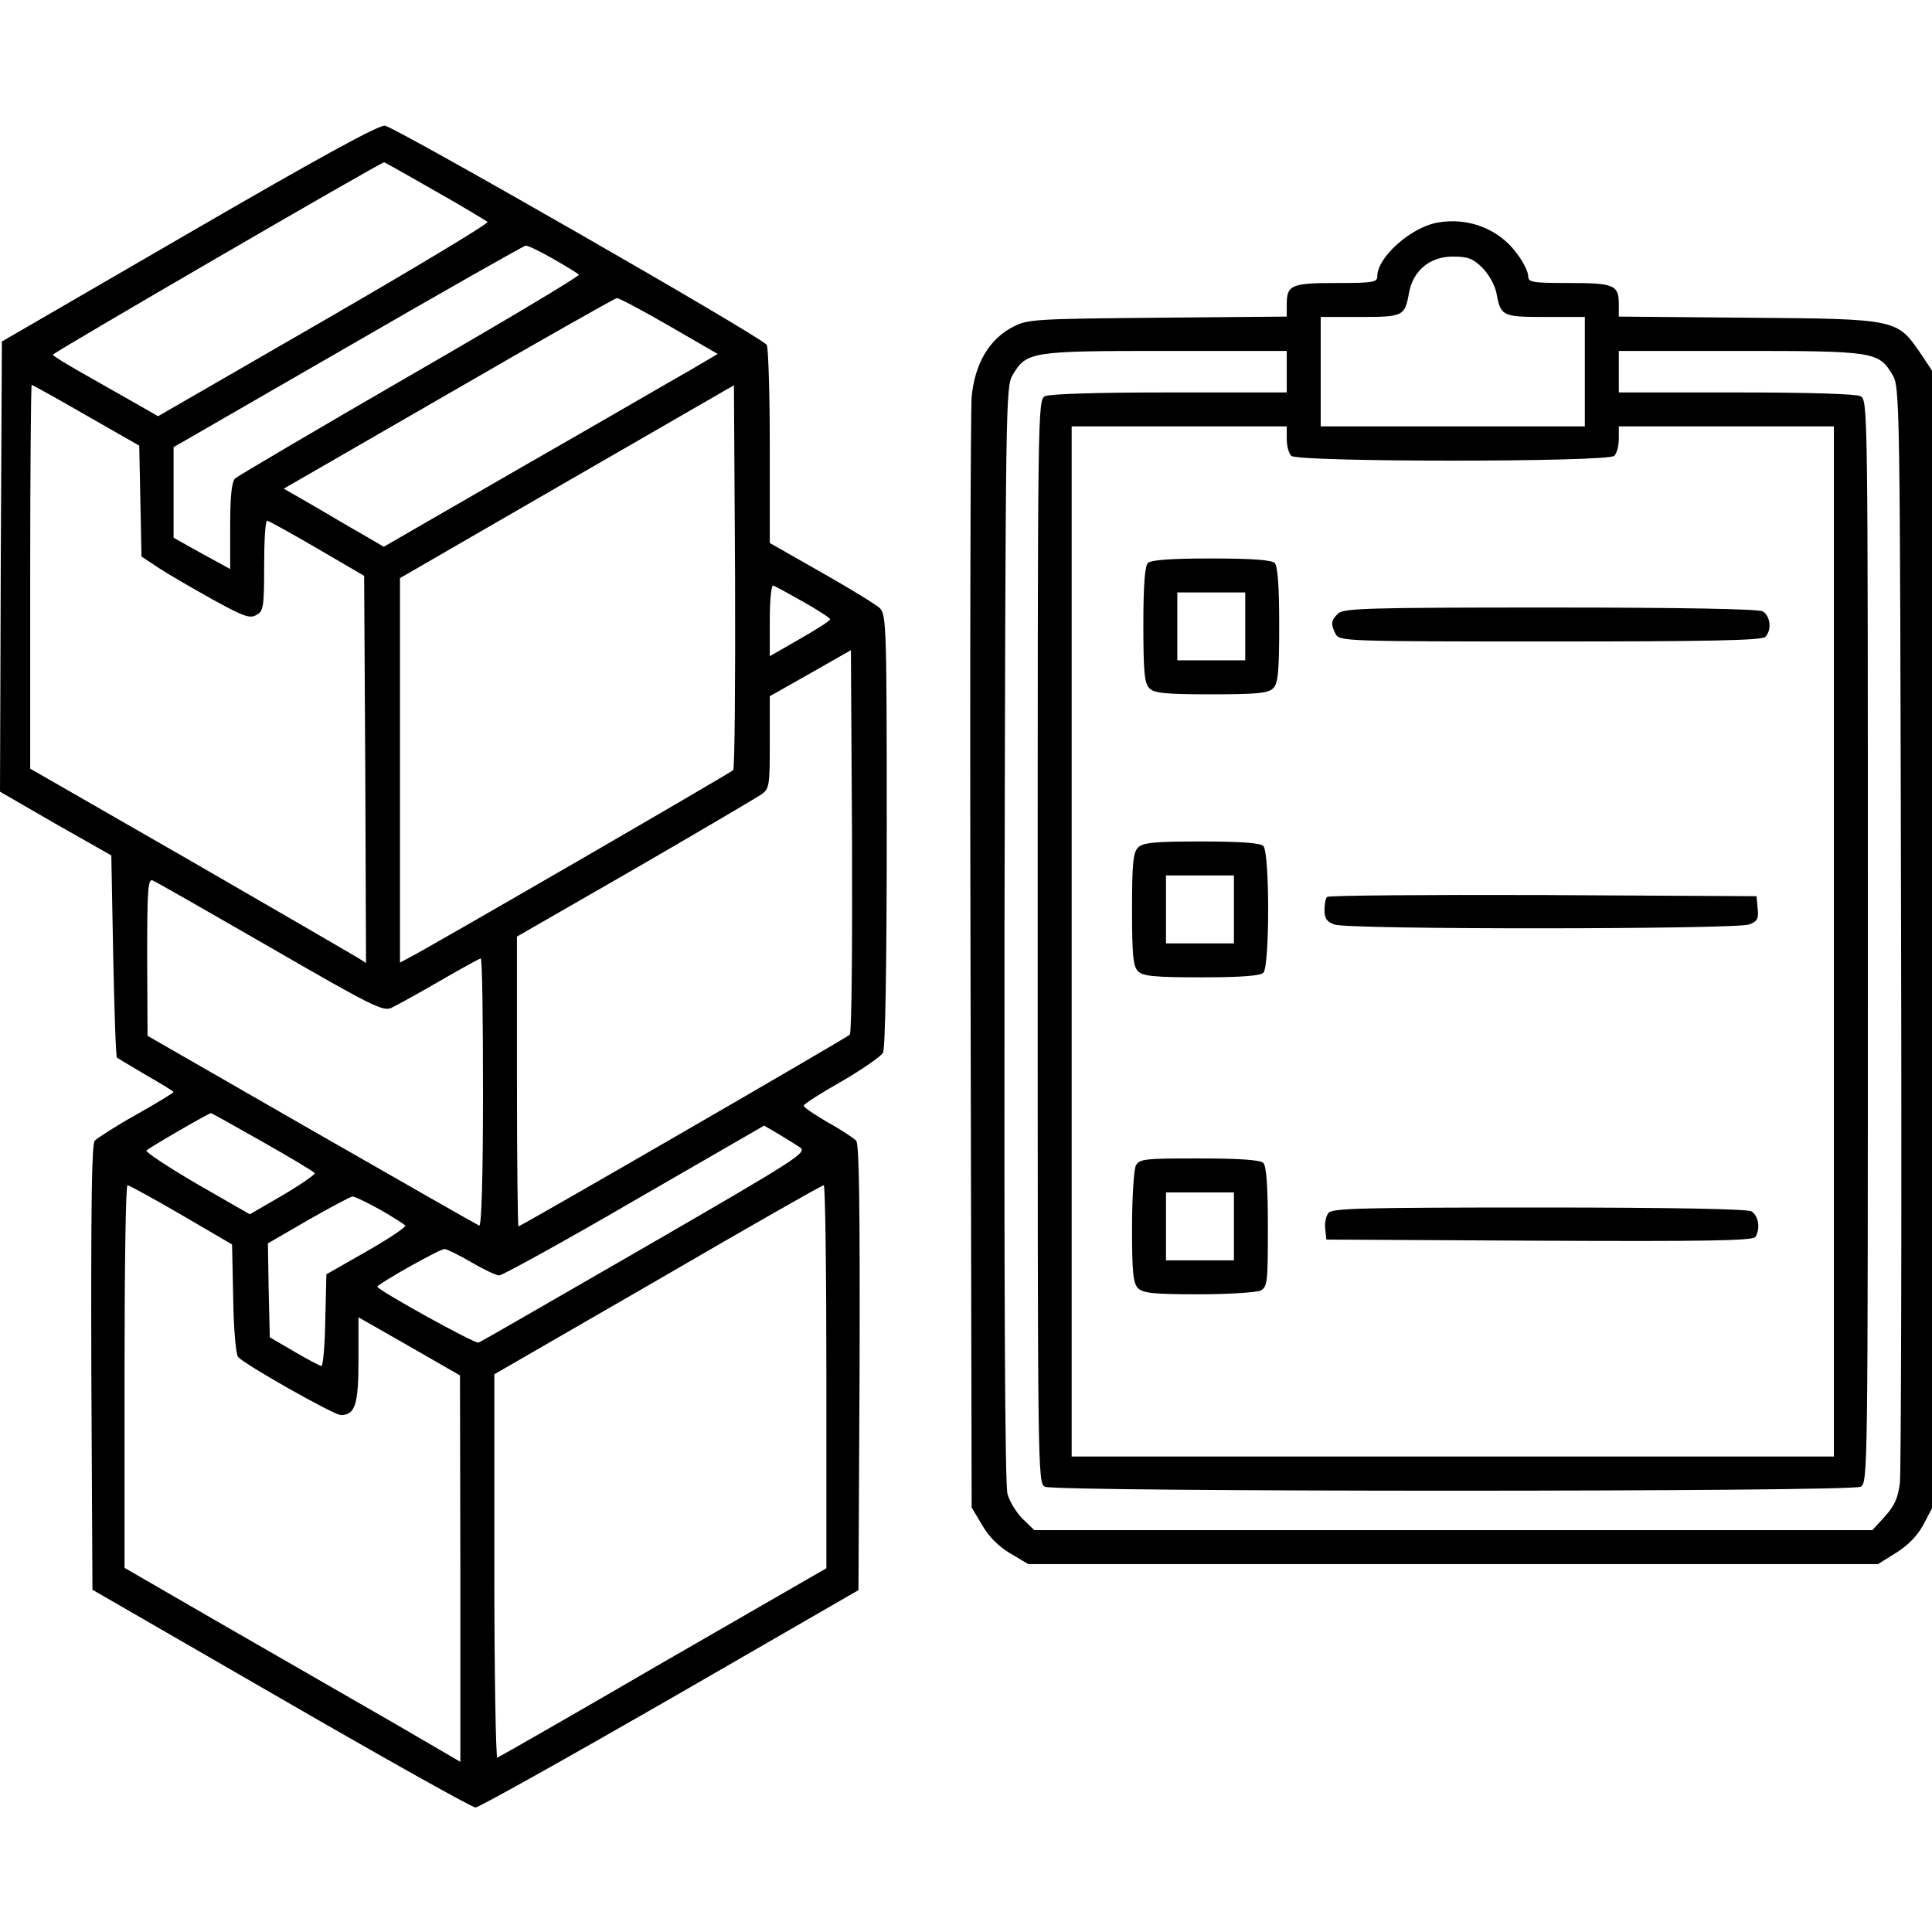<?xml version="1.0" standalone="no"?>
<!DOCTYPE svg PUBLIC "-//W3C//DTD SVG 20010904//EN"
 "http://www.w3.org/TR/2001/REC-SVG-20010904/DTD/svg10.dtd">
<svg version="1.0" xmlns="http://www.w3.org/2000/svg"
 width="512pt" height="512pt" viewBox="0 0 512 512"
 preserveAspectRatio="xMidYMid meet">
<g transform="translate(0,512) scale(0.1,-0.1)"
fill="#000000" stroke="none">
<path d="M500 4502 l-495 -287 -3 -597 -2 -596 147 -85 148 -84 5 -266 c3
-146 7 -267 10 -270 3 -2 38 -23 77 -46 40 -23 73 -43 73 -45 0 -2 -44 -29
-99 -60 -54 -30 -103 -62 -110 -69 -8 -11 -10 -170 -9 -602 l3 -588 499 -288
c275 -159 507 -289 516 -289 9 0 241 130 516 288 l499 288 3 588 c1 436 -1
592 -9 603 -7 7 -41 30 -76 49 -34 20 -63 39 -63 44 0 4 45 33 100 64 55 32
104 66 110 76 6 12 10 225 10 589 0 531 -1 572 -18 589 -9 9 -79 52 -155 95
l-137 78 0 257 c0 141 -4 262 -8 268 -12 20 -986 578 -1012 581 -18 1 -172
-83 -520 -285z m653 112 c73 -41 135 -79 139 -82 4 -4 -191 -121 -433 -261
l-440 -254 -42 24 c-23 13 -86 49 -139 79 -54 30 -98 57 -98 60 0 5 869 510
878 510 1 0 62 -34 135 -76z m313 -180 c35 -20 66 -39 68 -42 2 -4 -199 -124
-447 -267 -247 -143 -456 -266 -464 -273 -9 -10 -13 -45 -13 -127 l0 -113 -75
41 -75 42 0 120 0 120 463 267 c254 147 466 267 470 267 5 1 38 -15 73 -35z
m308 -178 l128 -74 -73 -43 c-41 -23 -240 -139 -443 -255 l-369 -213 -46 27
c-25 14 -85 49 -132 77 l-87 50 437 252 c240 139 441 253 446 253 6 0 68 -33
139 -74z m-1545 -237 l140 -80 3 -147 3 -147 47 -31 c26 -17 90 -54 142 -83
80 -44 98 -51 115 -41 19 10 21 20 21 130 0 66 3 120 8 120 4 0 63 -33 132
-73 l125 -73 3 -513 2 -513 -22 14 c-13 8 -213 124 -445 258 l-423 243 0 509
c0 279 2 508 4 508 2 0 67 -36 145 -81z m1714 -940 c-8 -8 -806 -470 -855
-495 l-28 -15 0 510 0 509 443 256 442 255 3 -506 c1 -279 -1 -510 -5 -514z
m186 446 c39 -22 71 -43 71 -46 0 -4 -36 -27 -80 -52 l-80 -46 0 96 c0 52 4
93 9 91 5 -1 41 -21 80 -43z m123 -1147 c-9 -9 -872 -508 -878 -508 -2 0 -4
173 -4 384 l0 384 313 180 c171 99 322 188 335 197 21 15 22 23 22 138 l0 122
108 61 107 61 3 -505 c1 -278 -1 -509 -6 -514z m-1537 232 c270 -156 300 -171
322 -161 13 6 71 38 128 71 57 33 106 60 109 60 4 0 6 -160 6 -356 0 -227 -4
-354 -10 -352 -5 2 -205 116 -444 253 l-435 250 -1 209 c0 176 2 207 14 203 8
-3 148 -83 311 -177z m-19 -516 c74 -42 136 -79 138 -83 2 -3 -35 -29 -84 -58
l-88 -51 -141 81 c-77 45 -137 85 -133 88 8 8 165 99 171 99 2 0 63 -34 137
-76z m1423 -14 c21 -14 5 -25 -410 -265 -238 -137 -436 -252 -441 -253 -9 -4
-267 139 -268 148 0 7 165 100 178 100 6 0 38 -16 71 -35 32 -19 66 -35 74
-35 8 0 170 89 359 199 l343 198 36 -21 c20 -12 46 -28 58 -36z m-1639 -179
l135 -79 3 -143 c1 -78 7 -148 13 -155 15 -19 254 -154 272 -154 38 0 47 27
47 145 l0 114 135 -77 134 -77 1 -512 0 -512 -182 106 c-101 58 -301 173 -445
256 l-263 152 0 507 c0 280 3 508 8 507 4 0 68 -35 142 -78z m1710 -429 l0
-508 -432 -249 c-237 -138 -435 -251 -440 -253 -4 -2 -8 226 -8 506 l0 510
433 250 c237 138 435 251 440 251 4 1 7 -228 7 -507z m-1184 443 c35 -20 65
-39 68 -43 2 -4 -44 -35 -102 -68 l-107 -61 -3 -122 c-1 -66 -6 -121 -10 -121
-4 0 -36 17 -72 38 l-65 38 -3 125 -2 124 107 62 c60 34 112 62 117 62 5 1 37
-15 72 -34z"/>
<path d="M3809 4530 c-71 -13 -159 -92 -159 -142 0 -16 -11 -18 -108 -18 -120
0 -132 -5 -132 -57 l0 -32 -342 -3 c-324 -3 -345 -4 -383 -24 -63 -32 -102
-98 -110 -186 -3 -40 -5 -719 -3 -1508 l3 -1435 28 -47 c18 -31 44 -57 75 -75
l47 -28 1126 0 1126 0 48 30 c32 20 56 45 72 74 l23 44 0 1507 0 1508 -32 48
c-61 88 -62 89 -455 92 l-343 3 0 32 c0 52 -12 57 -132 57 -98 0 -108 2 -108
18 0 11 -13 38 -30 60 -47 65 -129 97 -211 82z m120 -120 c17 -18 33 -46 37
-68 11 -60 16 -62 130 -62 l104 0 0 -145 0 -145 -350 0 -350 0 0 145 0 145
104 0 c115 0 119 2 130 64 11 59 55 96 116 96 41 0 53 -5 79 -30z m-519 -275
l0 -55 -311 0 c-195 0 -318 -4 -330 -10 -19 -11 -19 -37 -19 -1445 0 -1408 0
-1434 19 -1445 27 -14 2135 -14 2162 0 19 11 19 37 19 1445 0 1408 0 1434 -19
1445 -12 6 -135 10 -330 10 l-311 0 0 55 0 55 321 0 c355 0 368 -2 404 -63 20
-31 20 -63 23 -1457 2 -784 0 -1449 -3 -1479 -5 -41 -14 -61 -40 -90 l-33 -36
-1111 0 -1110 0 -31 30 c-16 16 -35 46 -40 66 -7 24 -9 546 -8 1486 3 1415 3
1449 22 1480 37 61 47 63 404 63 l322 0 0 -55z m0 -178 c0 -18 5 -38 12 -45
17 -17 839 -17 856 0 7 7 12 27 12 45 l0 33 285 0 285 0 0 -1365 0 -1365
-1010 0 -1010 0 0 1365 0 1365 285 0 285 0 0 -33z"/>
<path d="M3042 3628 c-8 -8 -12 -59 -12 -164 0 -125 3 -155 16 -168 13 -13 42
-16 164 -16 122 0 151 3 164 16 13 13 16 43 16 168 0 105 -4 156 -12 164 -8 8
-60 12 -168 12 -108 0 -160 -4 -168 -12z m258 -168 l0 -90 -90 0 -90 0 0 90 0
90 90 0 90 0 0 -90z"/>
<path d="M3546 3494 c-19 -18 -20 -28 -6 -55 10 -18 27 -19 568 -19 421 0 561
3 570 12 18 18 14 56 -7 68 -13 6 -208 10 -565 10 -482 0 -546 -2 -560 -16z"/>
<path d="M3016 2874 c-13 -13 -16 -42 -16 -164 0 -122 3 -151 16 -164 13 -13
43 -16 168 -16 105 0 156 4 164 12 17 17 17 319 0 336 -8 8 -59 12 -164 12
-125 0 -155 -3 -168 -16z m254 -164 l0 -90 -90 0 -90 0 0 90 0 90 90 0 90 0 0
-90z"/>
<path d="M3517 2743 c-4 -3 -7 -19 -7 -35 0 -21 6 -31 26 -38 35 -14 1064 -13
1099 0 22 8 26 15 23 42 l-3 33 -566 3 c-311 1 -569 -1 -572 -5z"/>
<path d="M3010 2031 c-5 -11 -10 -84 -10 -165 0 -118 3 -147 16 -160 13 -13
42 -16 160 -16 81 0 154 5 165 10 18 10 19 23 19 168 0 110 -4 162 -12 170 -8
8 -60 12 -170 12 -145 0 -158 -1 -168 -19z m260 -161 l0 -90 -90 0 -90 0 0 90
0 90 90 0 90 0 0 -90z"/>
<path d="M3521 1906 c-7 -8 -11 -27 -9 -43 l3 -28 564 -3 c445 -2 566 0 573
10 14 23 8 57 -11 68 -13 6 -208 10 -564 10 -462 0 -546 -2 -556 -14z"/>
</g>
</svg>
